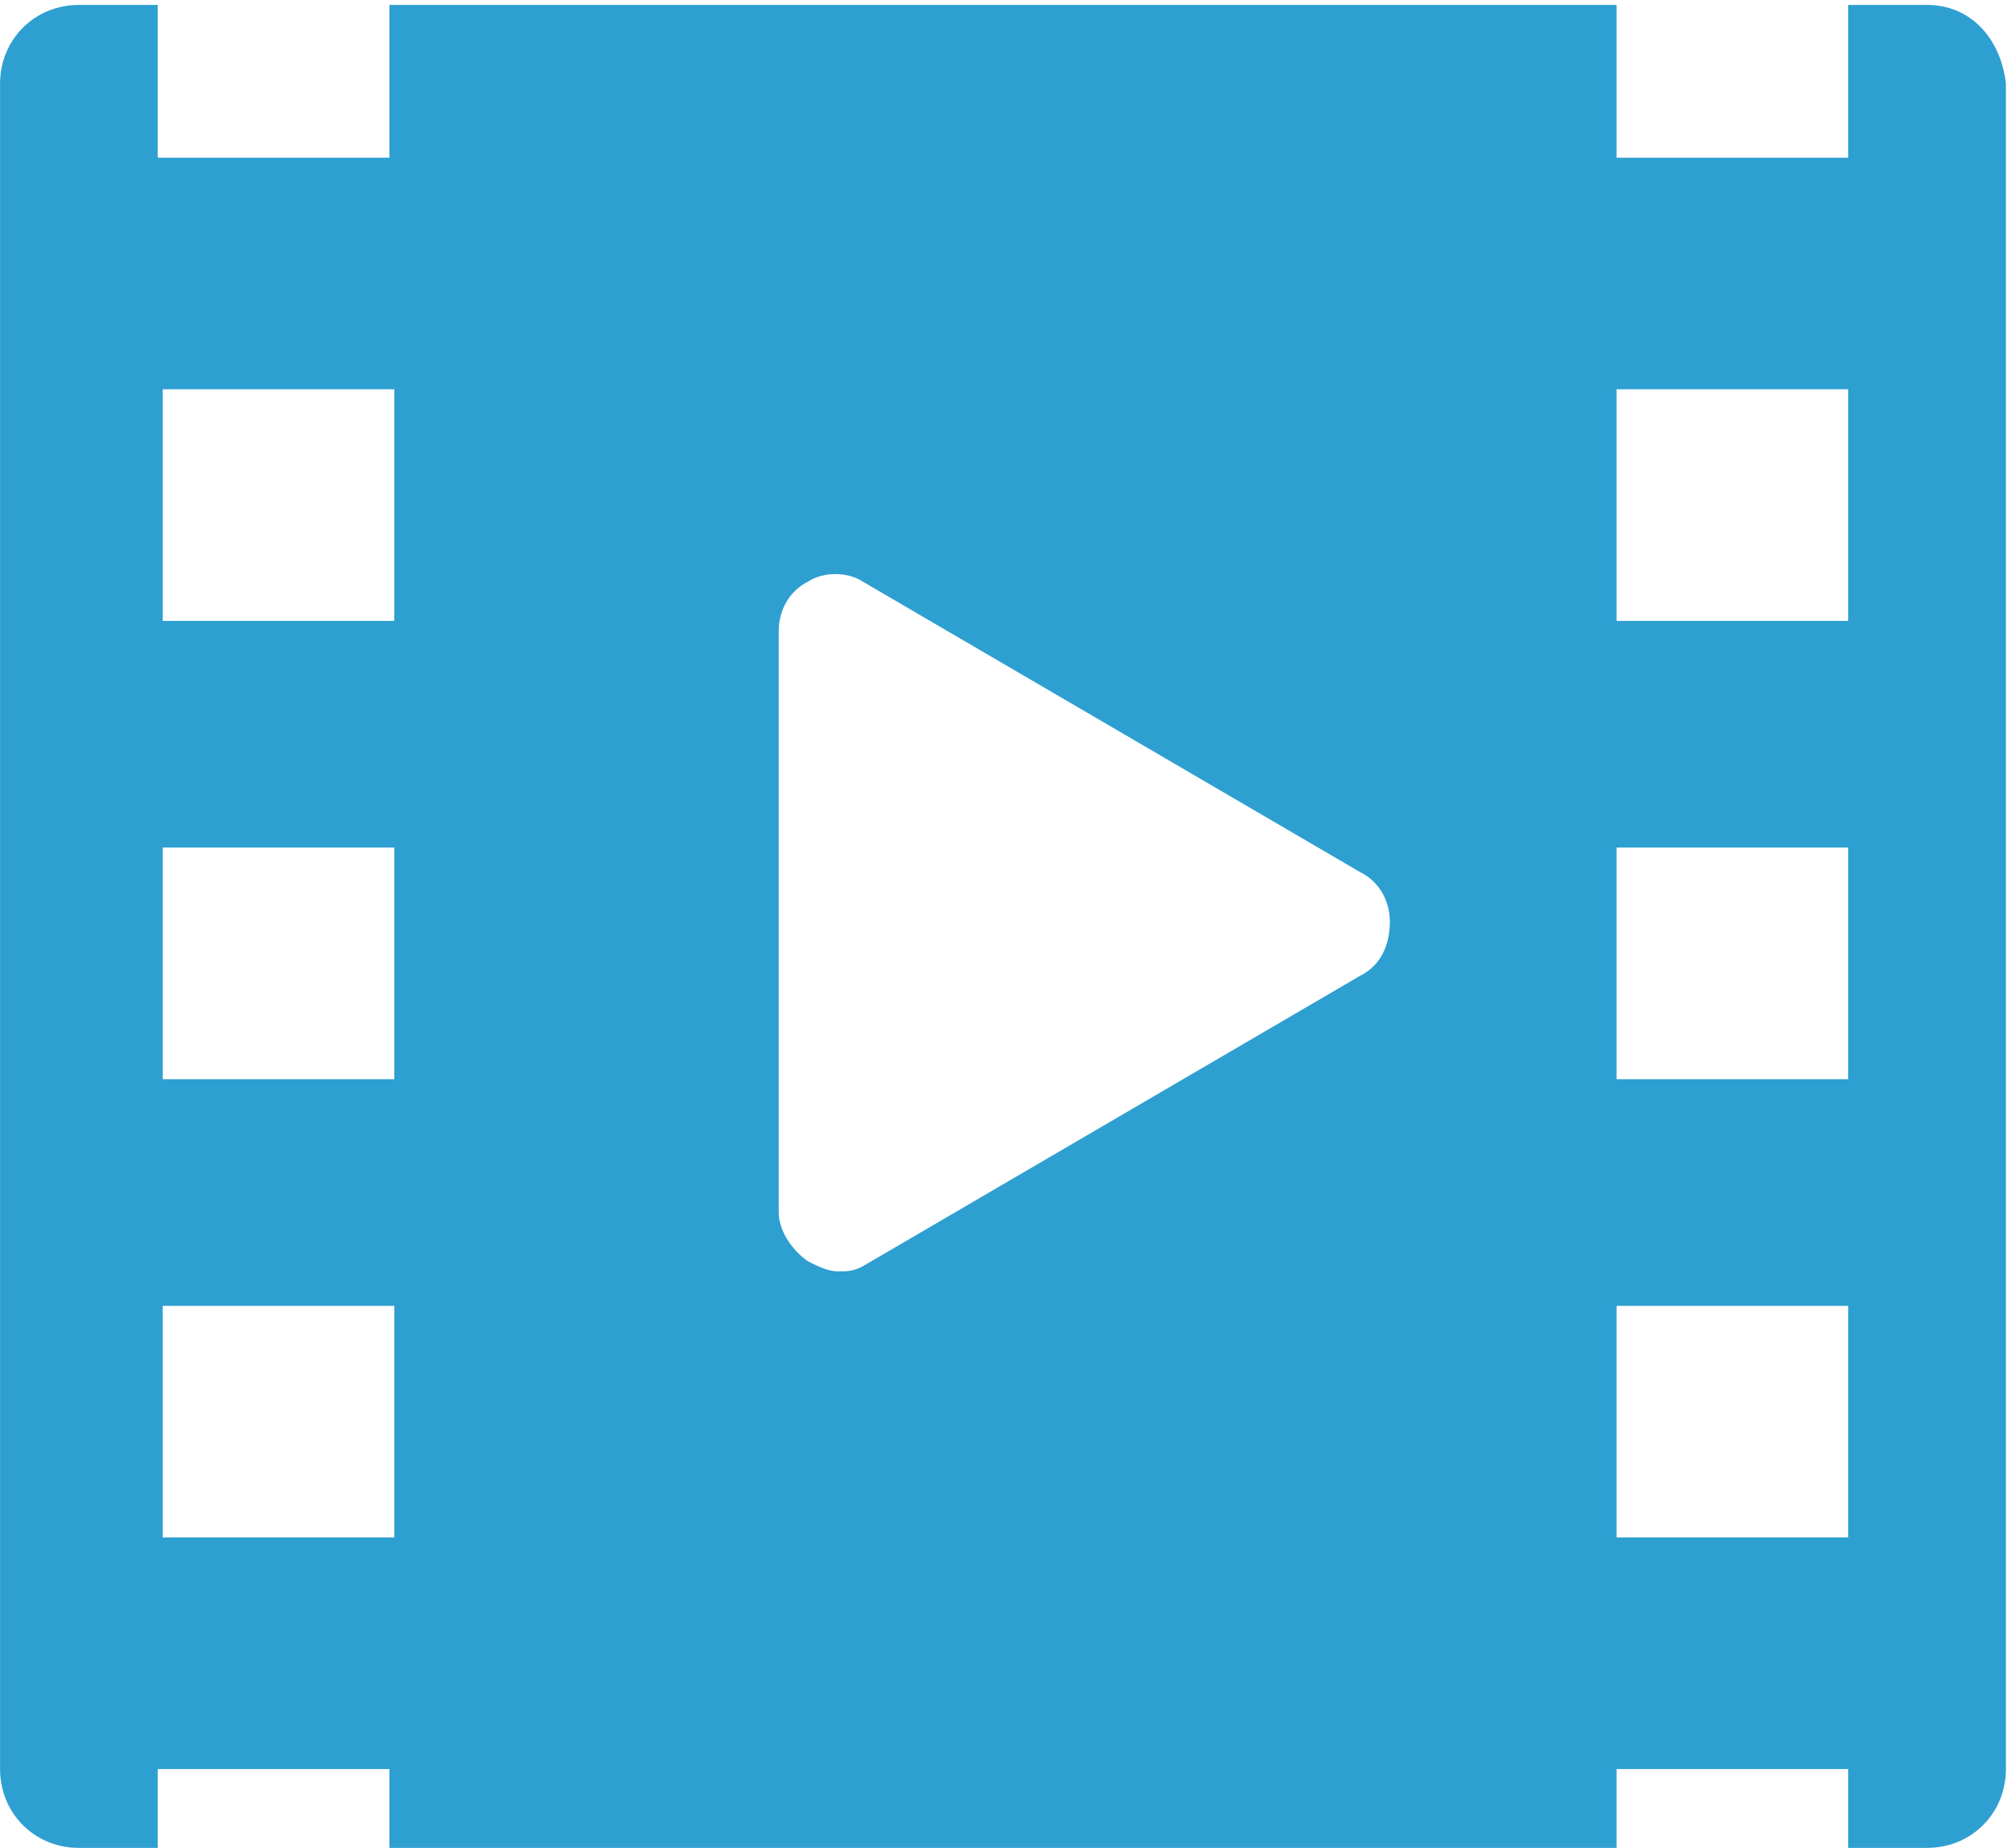 <?xml version="1.0" standalone="no"?><!DOCTYPE svg PUBLIC "-//W3C//DTD SVG 1.1//EN" "http://www.w3.org/Graphics/SVG/1.1/DTD/svg11.dtd"><svg t="1511444506489" class="icon" style="" viewBox="0 0 1117 1024" version="1.1" xmlns="http://www.w3.org/2000/svg" p-id="7713" xmlns:xlink="http://www.w3.org/1999/xlink" width="218.164" height="200"><defs><style type="text/css"></style></defs><path d="M1067.72 2.731h-43.691v84.651h-128.341v-84.651h-679.936v84.651h-128.341v-84.651H43.72c-24.576 0-43.691 19.115-43.691 43.691v933.888c0 24.576 19.115 43.691 43.691 43.691h43.691v-43.691h128.341v43.691h679.936v-43.691h128.341v43.691h43.691c24.576 0 43.691-19.115 43.691-43.691v-933.888c-2.731-24.576-19.115-43.691-43.691-43.691z m-849.237 849.237h-128.341V723.627h128.341v128.341z m0-253.952h-128.341v-128.341h128.341v128.341z m0-253.952h-128.341v-128.341h128.341v128.341z m535.211 196.608l-275.797 161.109c-5.461 2.731-8.192 2.731-13.653 2.731s-10.923-2.731-16.384-5.461c-8.192-5.461-16.384-16.384-16.384-27.307v-322.219c0-10.923 5.461-21.845 16.384-27.307 8.192-5.461 21.845-5.461 30.037 0l275.797 161.109c10.923 5.461 16.384 16.384 16.384 27.307 0 13.653-5.461 24.576-16.384 30.037z m270.336 311.296h-128.341V723.627h128.341v128.341z m0-253.952h-128.341v-128.341h128.341v128.341z m0-253.952h-128.341v-128.341h128.341v128.341z" fill="#2E9FD1" p-id="7714"></path></svg>